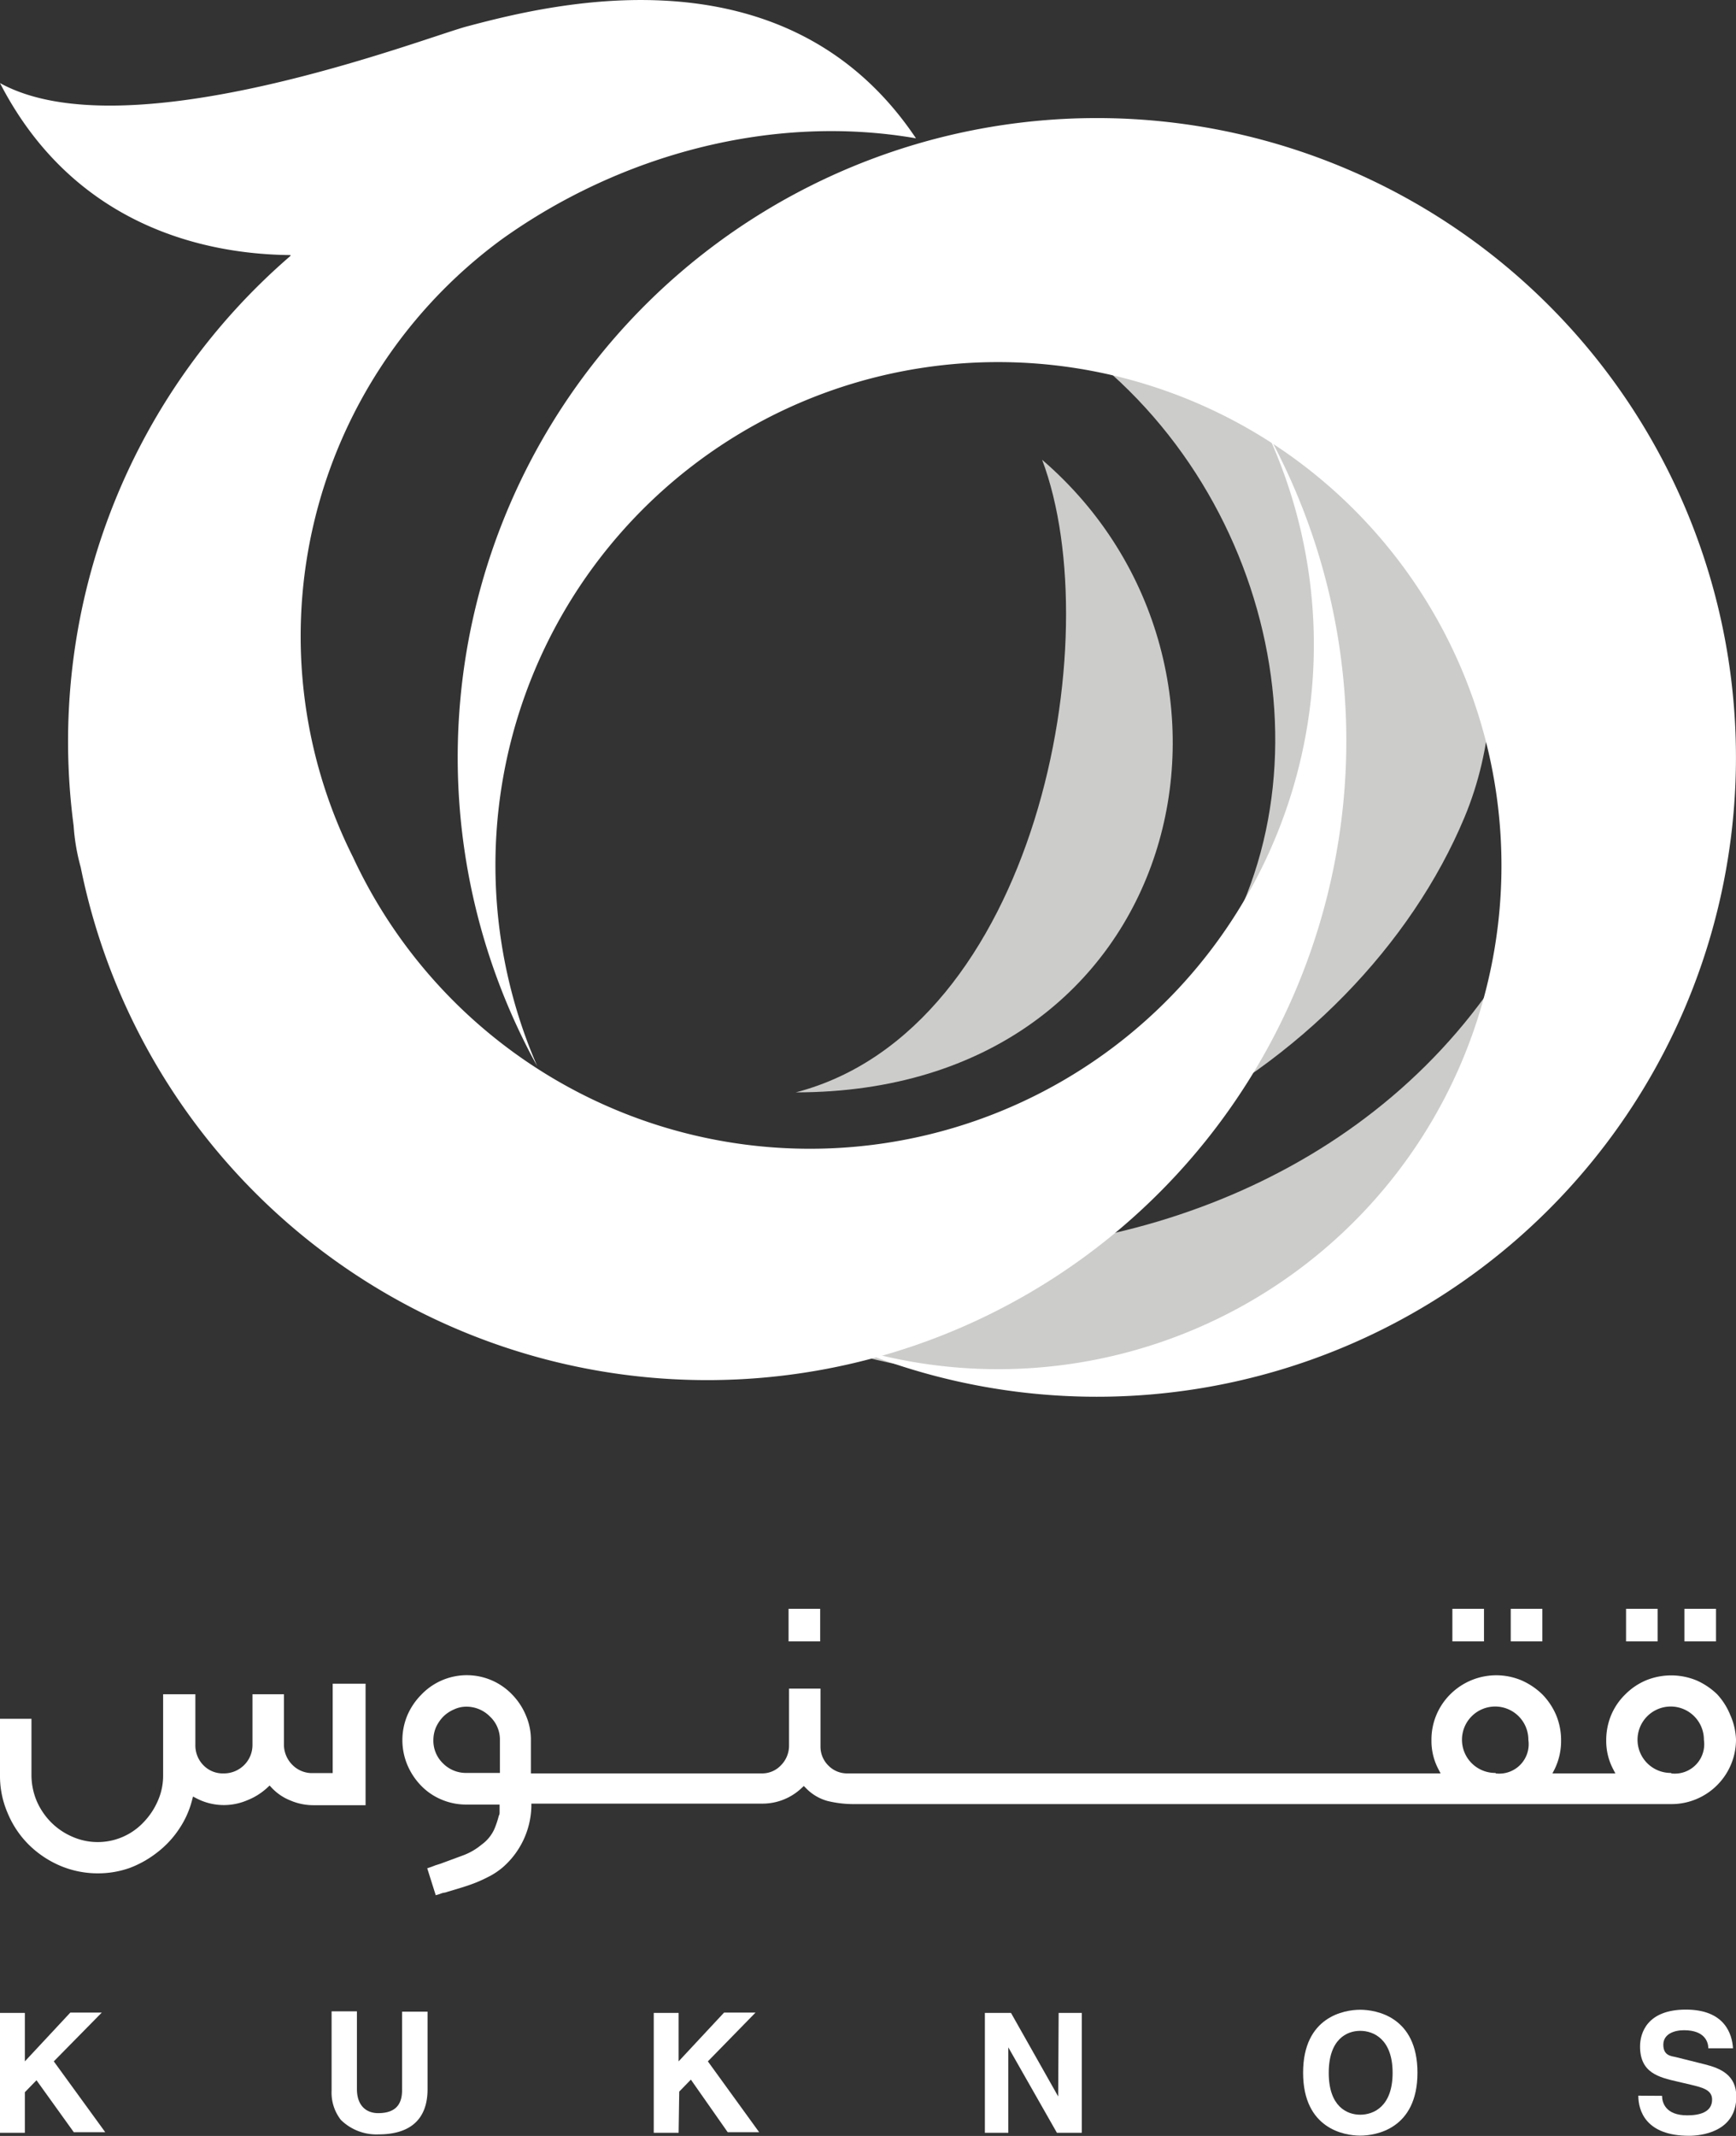 <svg xmlns="http://www.w3.org/2000/svg" viewBox="0 0 110.36 135.74"><rect x="0" y="0" width="110.36" height="135.74" fill="#333333" stroke="none"/><defs><style>.cls-1{fill:#cccccb;}.cls-2{fill:#fff;}</style></defs><title>Asset 50</title><g id="Layer_2" data-name="Layer 2"><g id="Layer_2-2" data-name="Layer 2"><path class="cls-1" d="M101.9,41.59c9.09,48.72-51.76,59.2-67.66,28.89C51.82,87.51,99.06,82.14,101.9,41.59Z"/><path class="cls-1" d="M49.37,15.83c40.33.3,46.58,64.56-7.14,56.55C64.58,81.93,86.4,68,93.1,51.94,100.37,34.54,84,6.18,49.37,15.83Z"/><path class="cls-1" d="M66.25,29.22c15.27,13.13,9.15,40.2-15.66,40.2C65.86,65.45,70.55,40.63,66.25,29.22Z"/><path class="cls-2" d="M49.32,26.3a32,32,0,1,1,4.57,59.25A40.63,40.63,0,1,0,33.32,66.17c.26.53.54,1.06.83,1.58A32,32,0,0,1,49.32,26.3Z"/><path class="cls-2" d="M81.37,29.05c-.26-.54-.54-1.06-.83-1.58a32,32,0,0,1-58.1,27A31.28,31.28,0,0,1,31.91,15.2c7.48-5.35,17.15-8,26.32-6.41C50.05-3.41,35.35.17,29.72,1.67,27.17,2.32,8.15,9.77,0,5.28c4.64,9,12.89,10.88,18.46,10.93a.11.11,0,0,1,0,.09.18.18,0,0,1,.07-.05l-.05,0h0A40.74,40.74,0,0,0,4.68,52.47a13,13,0,0,0,.45,2.64h0A40.63,40.63,0,1,0,81.37,29.05Z"/><path class="cls-2" d="M1.58,135.54H0v-7.62H1.58V131l2.89-3.1h2L3.42,131l3.27,4.5h-2L2.32,132.2l-.74.76Z"/><path class="cls-2" d="M27.18,132.77c0,2-1.2,2.87-3.11,2.87a3.22,3.22,0,0,1-2.4-.92,2.81,2.81,0,0,1-.59-1.85v-5.05h1.61v4.94c0,1.07.61,1.53,1.35,1.53,1.08,0,1.52-.53,1.52-1.45v-5h1.62Z"/><path class="cls-2" d="M43.14,135.54H41.56v-7.62h1.58V131l2.89-3.1h2L45,131l3.26,4.5h-2l-2.34-3.34-.74.76Z"/><path class="cls-2" d="M67.3,127.92h1.47v7.62H67.19l-3.09-5.43h0v5.43H62.61v-7.62h1.66l3,5.31h0Z"/><path class="cls-2" d="M86.47,127.72c1,0,3.64.43,3.64,4s-2.64,4-3.64,4-3.63-.43-3.63-4S85.47,127.72,86.47,127.72Zm0,6.67c.86,0,2.06-.53,2.06-2.66s-1.2-2.67-2.06-2.67-2,.54-2,2.67S85.62,134.39,86.47,134.39Z"/><path class="cls-2" d="M105.66,133.19c0,.43.22,1.24,1.6,1.24.75,0,1.58-.18,1.58-1,0-.6-.56-.76-1.37-.95l-.81-.19c-1.22-.28-2.4-.56-2.4-2.24,0-.85.45-2.34,2.91-2.34s2.94,1.53,3,2.46H108.6c0-.34-.17-1.15-1.55-1.15-.6,0-1.31.23-1.31.92s.48.72.8.79l1.84.46c1,.25,2,.68,2,2.05,0,2.29-2.32,2.49-3,2.49-2.76,0-3.23-1.6-3.23-2.55Z"/><path class="cls-2" d="M18.62,112.19a1.83,1.83,0,0,1-.57-1.27v-3.25h-2v3.21a1.79,1.79,0,0,1-.53,1.29,1.82,1.82,0,0,1-1.31.53,1.71,1.71,0,0,1-1.28-.52,1.79,1.79,0,0,1-.51-1.3v-3.21H10.37v5.16a3.92,3.92,0,0,1-.34,1.62,4.54,4.54,0,0,1-.89,1.34,4,4,0,0,1-4.55.93,4.3,4.3,0,0,1-1.34-.91,4.42,4.42,0,0,1-.91-1.34A4.28,4.28,0,0,1,2,112.83v-3.6H0v3.6a5.92,5.92,0,0,0,.49,2.4,6.14,6.14,0,0,0,1.34,2,6.43,6.43,0,0,0,2,1.34,6.1,6.1,0,0,0,2.41.48,6,6,0,0,0,2-.34,6.61,6.61,0,0,0,1.77-1,6.19,6.19,0,0,0,1.37-1.47,5.88,5.88,0,0,0,.83-1.84l.06-.23.21.11a3.77,3.77,0,0,0,3.23.13A4.07,4.07,0,0,0,17,113.6l.14-.13.13.14a3.27,3.27,0,0,0,1.19.81,3.69,3.69,0,0,0,1.45.3h3.33V107H21.15v5.68H19.89A1.75,1.75,0,0,1,18.62,112.19Z"/><path class="cls-2" d="M109.16,107.67a4.5,4.5,0,0,0-1.31-.88,4.23,4.23,0,0,0-3.22,0,4.11,4.11,0,0,0-1.31.89,4,4,0,0,0-.89,1.3,4.14,4.14,0,0,0-.32,1.62,3.83,3.83,0,0,0,.44,1.83l.14.27h-4l.14-.27a4.07,4.07,0,0,0,.41-1.83,4.14,4.14,0,0,0-.32-1.62,4.31,4.31,0,0,0-.88-1.31,4.5,4.5,0,0,0-1.31-.88,4.14,4.14,0,0,0-4.54.89A4.05,4.05,0,0,0,91,110.6a3.83,3.83,0,0,0,.44,1.83l.14.27H53.88a1.66,1.66,0,0,1-1.23-.51,1.68,1.68,0,0,1-.49-1.21v-3.67h-2v3.6a1.77,1.77,0,0,1-.51,1.27,1.64,1.64,0,0,1-1.21.52H33.75v-2.08a3.89,3.89,0,0,0-.32-1.61,4.21,4.21,0,0,0-.87-1.32,4,4,0,0,0-1.29-.9,4,4,0,0,0-4.5.92A4.26,4.26,0,0,0,25.9,109a4.09,4.09,0,0,0,0,3.17,4.28,4.28,0,0,0,.87,1.31,3.89,3.89,0,0,0,1.29.88,4,4,0,0,0,1.59.32h2.11v.19s0,.09,0,.17,0,.1,0,.14v0c0,.06,0,.13-.05.21a5.81,5.81,0,0,1-.28.84,2.47,2.47,0,0,1-.82,1,4,4,0,0,1-1.23.7l-1.38.51-.29.09-.26.1-.29.1.54,1.71.27-.08a1.07,1.07,0,0,1,.27-.08,1,1,0,0,0,.22-.06l.9-.27c.32-.1.62-.2.94-.33s.6-.27.89-.42a4.76,4.76,0,0,0,.77-.53,5.3,5.3,0,0,0,1.82-3.87v-.18H48.42a3.61,3.61,0,0,0,2.55-1l.13-.12.13.13a3,3,0,0,0,1.37.82,7,7,0,0,0,1.73.2h51.94a4.1,4.1,0,0,0,4.09-4.1A4.17,4.17,0,0,0,110,109,4.31,4.31,0,0,0,109.16,107.67Zm-77.38,5H29.65a2.05,2.05,0,0,1-1.48-.6,2,2,0,0,1-.62-1.48,2.09,2.09,0,0,1,.17-.83,2.42,2.42,0,0,1,.46-.67,2.19,2.19,0,0,1,.67-.45,1.84,1.84,0,0,1,.8-.18,2.09,2.09,0,0,1,1.5.63,2,2,0,0,1,.63,1.5Zm63.3,0a2.11,2.11,0,1,1,2.08-2.1A1.87,1.87,0,0,1,95.08,112.7Zm11.16,0a2.11,2.11,0,1,1,2.08-2.1A1.87,1.87,0,0,1,106.24,112.7Z"/><rect class="cls-2" x="50.13" y="102.24" width="2.01" height="2.07"/><rect class="cls-2" x="92.33" y="102.24" width="2.01" height="2.07"/><rect class="cls-2" x="96.04" y="102.24" width="2.01" height="2.07"/><rect class="cls-2" x="103.37" y="102.24" width="2.01" height="2.07"/><rect class="cls-2" x="107.08" y="102.24" width="2.01" height="2.07"/></g></g></svg>